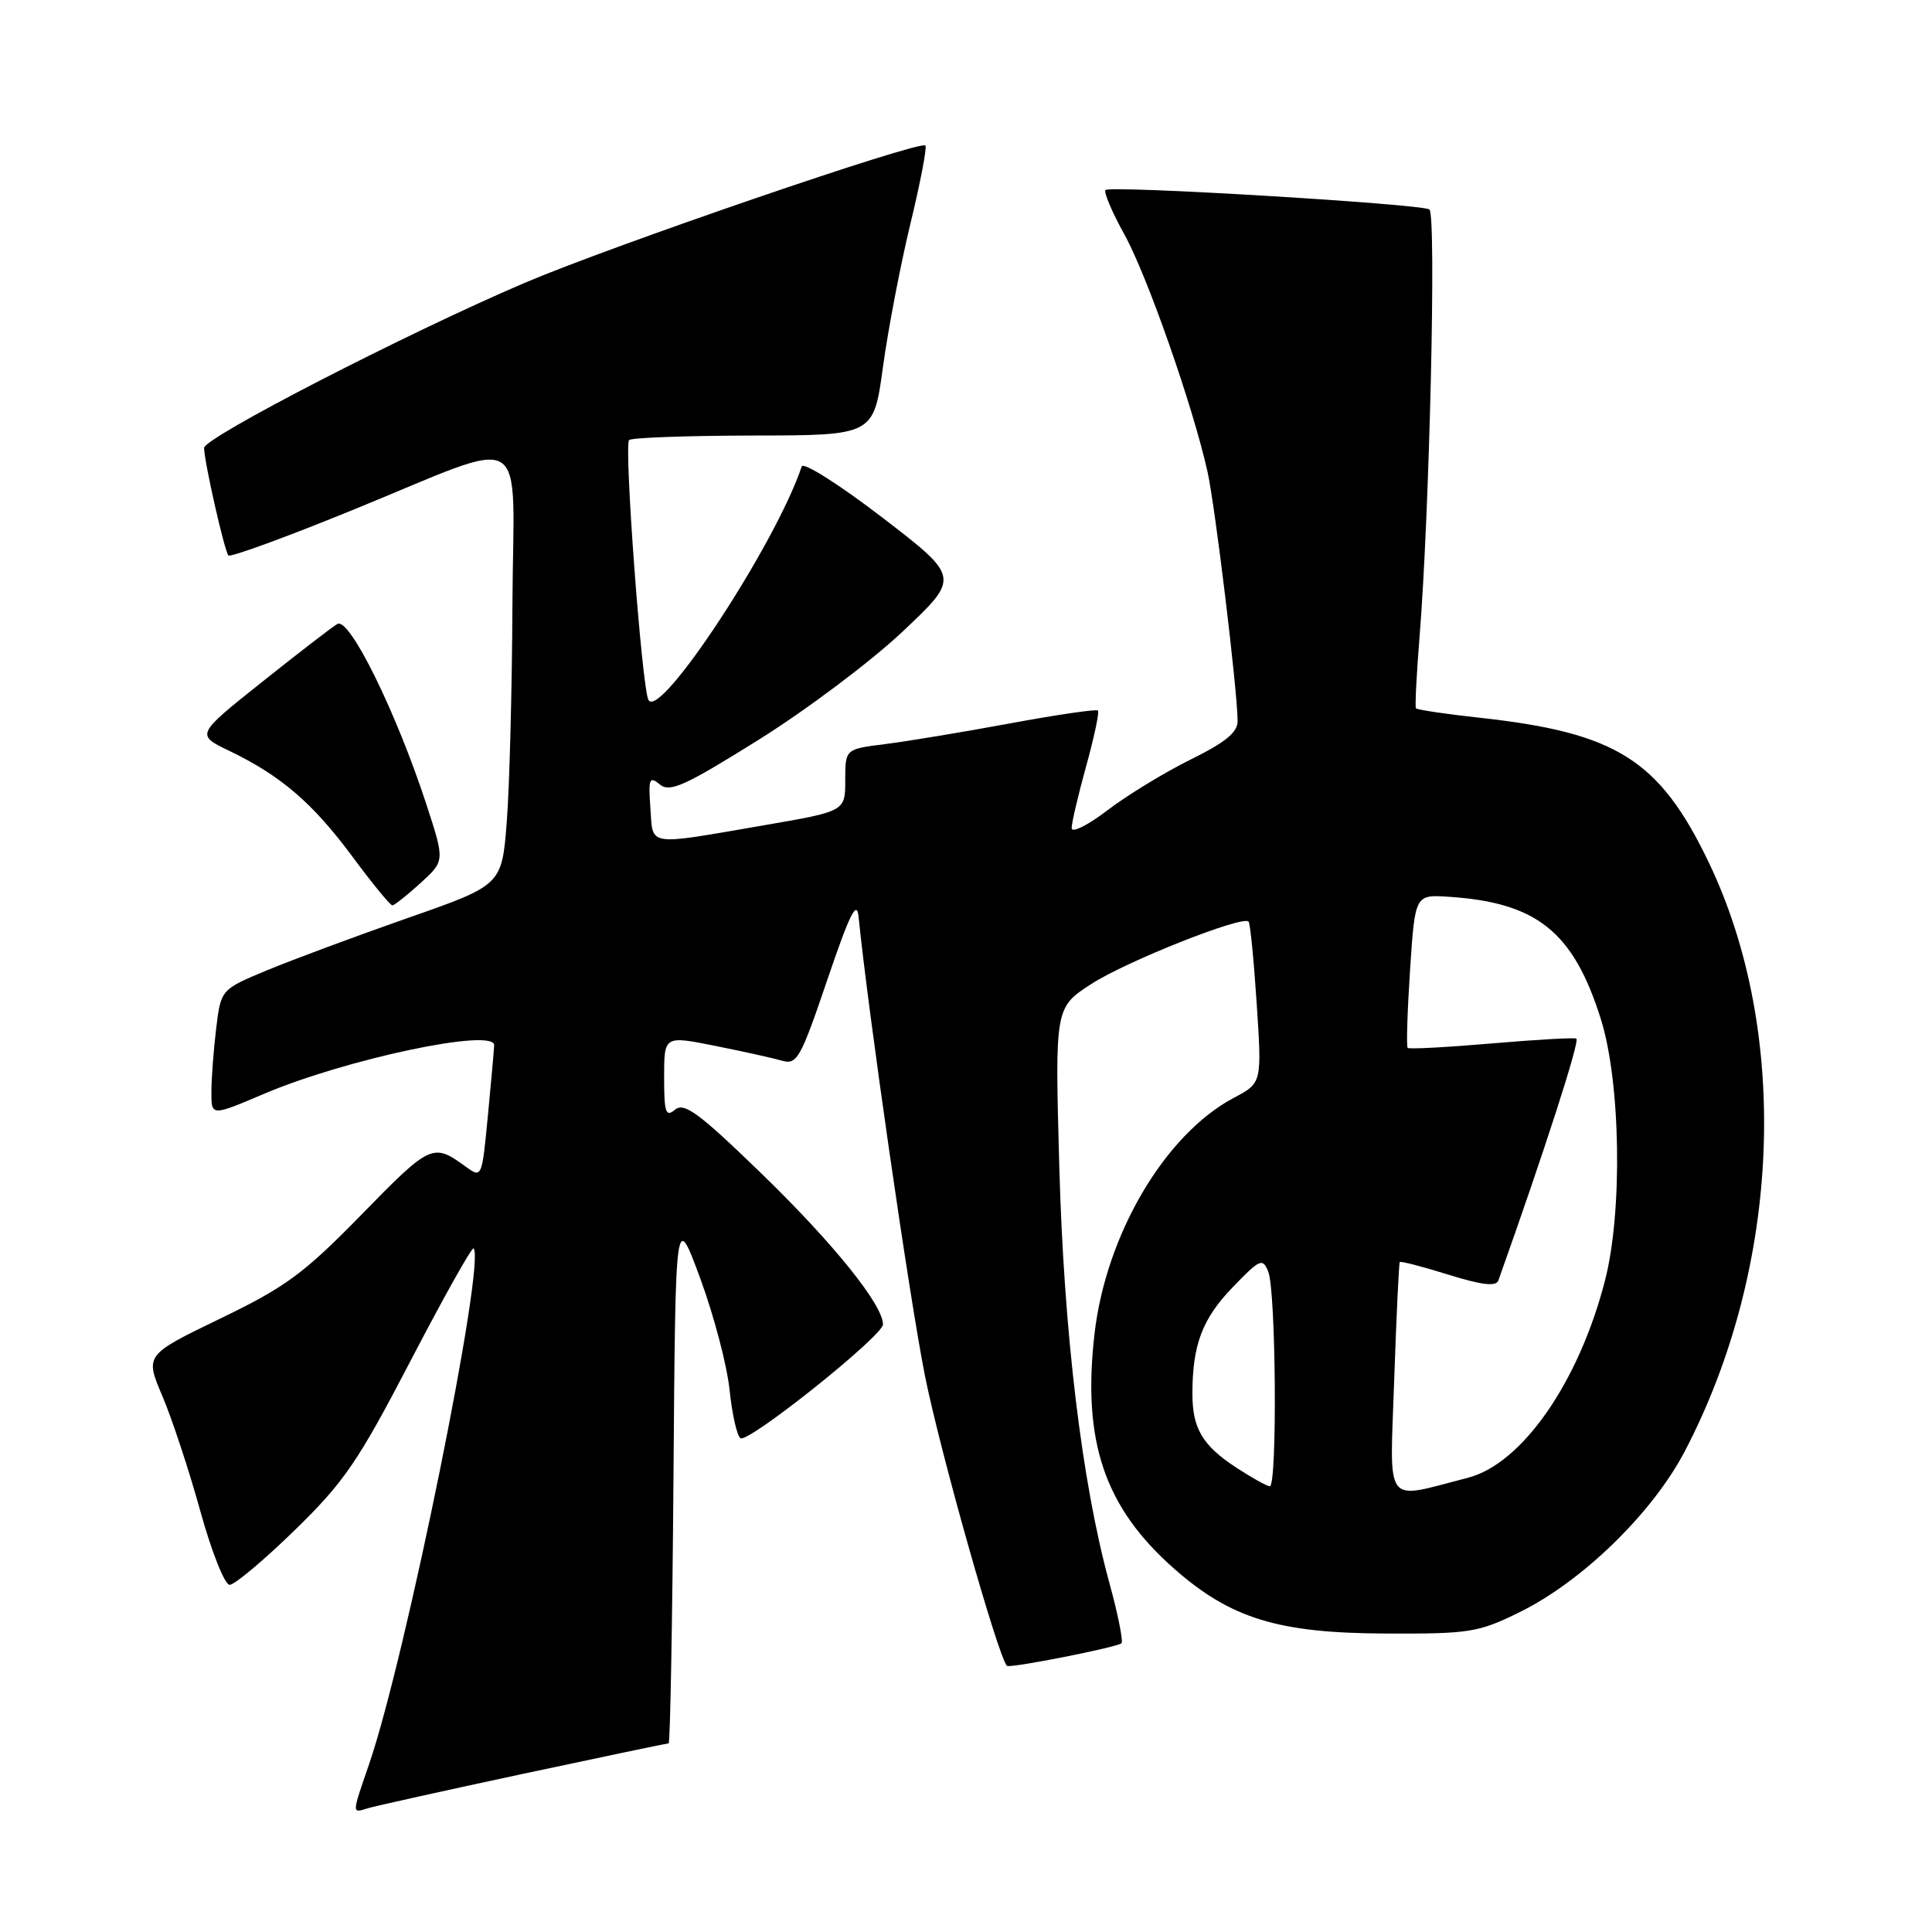 <?xml version="1.0" encoding="UTF-8" standalone="no"?>
<!DOCTYPE svg PUBLIC "-//W3C//DTD SVG 1.1//EN" "http://www.w3.org/Graphics/SVG/1.1/DTD/svg11.dtd" >
<svg xmlns="http://www.w3.org/2000/svg" xmlns:xlink="http://www.w3.org/1999/xlink" version="1.1" viewBox="0 0 256 256">
 <g >
 <path fill="currentColor"
d=" M 69.36 235.03 C 79.73 232.82 88.39 231.00 88.60 231.00 C 88.80 231.00 89.09 215.14 89.24 195.75 C 89.50 160.50 89.50 160.50 92.78 169.38 C 94.58 174.27 96.34 180.92 96.67 184.16 C 97.01 187.41 97.66 190.29 98.12 190.57 C 99.19 191.23 117.00 177.00 117.00 175.49 C 117.00 172.91 110.45 164.77 100.98 155.58 C 92.65 147.50 90.67 146.03 89.46 147.03 C 88.21 148.07 88.00 147.45 88.00 142.74 C 88.00 137.23 88.00 137.23 94.75 138.58 C 98.46 139.32 102.46 140.21 103.64 140.55 C 105.60 141.12 106.10 140.22 109.62 129.84 C 112.61 121.04 113.54 119.17 113.77 121.50 C 115.00 133.88 120.48 171.83 122.55 182.24 C 124.51 192.12 132.22 219.41 133.42 220.73 C 133.75 221.10 148.06 218.27 148.60 217.74 C 148.85 217.48 148.14 213.88 147.00 209.75 C 143.35 196.43 140.97 176.66 140.36 154.50 C 139.78 133.50 139.78 133.50 144.64 130.36 C 149.28 127.37 164.62 121.28 165.44 122.11 C 165.66 122.32 166.14 127.22 166.52 133.00 C 167.21 143.50 167.21 143.50 163.50 145.46 C 154.36 150.30 146.53 163.58 145.02 176.81 C 143.40 191.03 146.37 199.75 155.59 207.87 C 163.08 214.46 169.35 216.39 183.50 216.45 C 194.74 216.50 195.87 216.32 201.34 213.63 C 209.66 209.55 219.00 200.45 223.27 192.25 C 236.01 167.84 237.25 136.78 226.38 114.19 C 219.89 100.70 214.21 97.10 196.19 95.12 C 191.62 94.62 187.76 94.05 187.62 93.85 C 187.48 93.66 187.69 89.45 188.09 84.50 C 189.42 68.06 190.34 28.33 189.40 27.75 C 188.20 27.01 147.12 24.54 146.49 25.18 C 146.22 25.45 147.35 28.11 149.00 31.09 C 152.00 36.51 158.03 53.71 159.99 62.45 C 161.01 67.00 163.97 91.50 163.99 95.54 C 164.00 97.04 162.37 98.37 157.75 100.65 C 154.31 102.35 149.36 105.37 146.75 107.36 C 144.14 109.36 142.00 110.42 142.00 109.72 C 142.00 109.03 142.87 105.32 143.93 101.49 C 144.99 97.66 145.69 94.36 145.48 94.15 C 145.27 93.94 140.01 94.71 133.80 95.86 C 127.58 97.01 120.14 98.24 117.25 98.60 C 112.00 99.26 112.00 99.26 112.00 103.38 C 112.00 107.50 112.00 107.50 101.25 109.35 C 85.49 112.06 86.55 112.22 86.18 107.07 C 85.90 103.16 86.05 102.80 87.43 103.94 C 88.75 105.04 90.72 104.15 100.48 98.05 C 106.80 94.11 115.41 87.64 119.60 83.69 C 127.22 76.50 127.22 76.50 116.92 68.58 C 111.25 64.23 106.44 61.18 106.23 61.81 C 102.82 72.05 87.38 95.55 85.92 92.74 C 85.04 91.03 82.66 59.01 83.36 58.31 C 83.67 57.99 91.09 57.73 99.84 57.71 C 115.76 57.69 115.76 57.69 117.00 48.61 C 117.68 43.62 119.32 35.07 120.64 29.62 C 121.96 24.17 122.85 19.52 122.62 19.28 C 121.89 18.56 81.08 32.55 69.50 37.49 C 53.91 44.15 26.99 58.01 27.04 59.36 C 27.10 61.37 29.76 73.09 30.27 73.60 C 30.54 73.87 37.90 71.18 46.63 67.62 C 70.69 57.82 68.02 56.25 67.90 80.14 C 67.85 91.34 67.51 104.28 67.15 108.89 C 66.50 117.28 66.50 117.28 54.00 121.65 C 47.12 124.06 38.75 127.17 35.38 128.57 C 29.27 131.11 29.27 131.11 28.64 136.31 C 28.30 139.16 28.01 142.94 28.01 144.71 C 28.00 147.91 28.00 147.91 34.98 144.94 C 45.82 140.33 65.53 136.16 65.48 138.50 C 65.46 139.05 65.09 143.24 64.65 147.82 C 63.85 156.14 63.85 156.14 61.67 154.56 C 57.39 151.43 57.02 151.60 48.01 160.83 C 40.23 168.79 37.90 170.51 29.16 174.73 C 19.20 179.55 19.20 179.55 21.53 185.02 C 22.81 188.04 25.07 194.89 26.55 200.25 C 28.03 205.61 29.78 210.00 30.43 210.00 C 31.08 210.00 34.97 206.74 39.06 202.75 C 45.62 196.36 47.44 193.69 54.43 180.26 C 58.79 171.89 62.54 165.20 62.75 165.42 C 64.41 167.07 53.75 219.68 48.91 233.75 C 46.59 240.50 46.60 240.26 48.75 239.60 C 49.71 239.31 58.99 237.25 69.36 235.03 Z  M 55.72 117.01 C 58.94 114.08 58.94 114.08 56.53 106.68 C 52.50 94.33 46.29 81.73 44.70 82.68 C 43.94 83.13 39.42 86.62 34.64 90.43 C 25.95 97.36 25.95 97.36 30.40 99.50 C 37.23 102.79 41.45 106.42 46.70 113.51 C 49.34 117.08 51.73 119.99 52.00 119.97 C 52.27 119.95 53.95 118.62 55.72 117.01 Z  M 184.74 182.80 C 185.03 174.39 185.36 167.38 185.48 167.23 C 185.60 167.08 188.50 167.83 191.92 168.90 C 196.39 170.29 198.24 170.50 198.54 169.67 C 204.62 152.61 209.34 137.99 208.88 137.63 C 208.67 137.46 203.63 137.75 197.68 138.26 C 191.73 138.77 186.71 139.04 186.52 138.85 C 186.34 138.66 186.48 134.01 186.84 128.52 C 187.50 118.53 187.50 118.53 192.00 118.83 C 203.66 119.60 208.47 123.46 212.11 135.00 C 214.75 143.36 215.03 160.58 212.66 169.72 C 209.18 183.19 201.66 193.98 194.48 195.82 C 183.22 198.70 184.16 199.95 184.74 182.80 Z  M 163.79 194.45 C 159.34 191.54 158.00 189.27 158.00 184.69 C 158.00 178.23 159.30 174.77 163.27 170.64 C 166.95 166.81 167.31 166.65 168.05 168.50 C 169.08 171.04 169.26 197.02 168.25 196.94 C 167.84 196.91 165.83 195.79 163.79 194.45 Z "/>
</g>
</svg>
